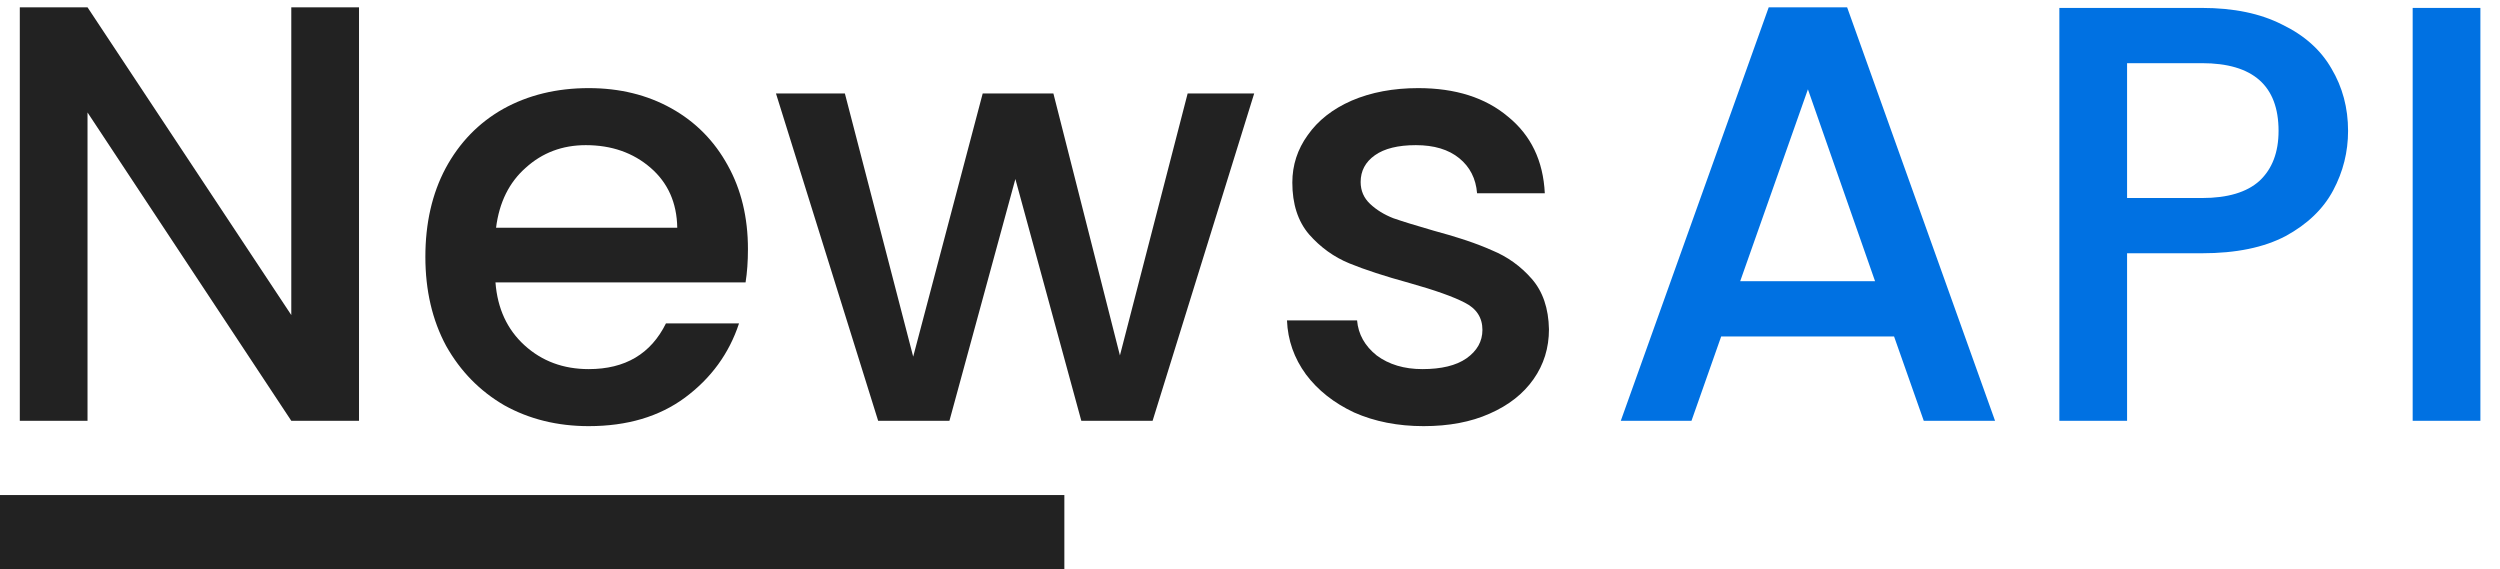 <svg width="101" height="23" viewBox="0 0 101 23" fill="none" xmlns="http://www.w3.org/2000/svg">
<path d="M76.52 13.592H69.536L68.336 17H65.48L71.456 0.296H74.624L80.6 17H77.72L76.52 13.592ZM75.752 11.36L73.04 3.608L70.304 11.36H75.752Z" fill="#0071E2"/>
<path d="M94.862 5.288C94.862 6.136 94.662 6.936 94.262 7.688C93.862 8.44 93.222 9.056 92.342 9.536C91.462 10 90.334 10.232 88.958 10.232H85.934V17H83.198V0.32H88.958C90.238 0.32 91.318 0.544 92.198 0.992C93.094 1.424 93.758 2.016 94.19 2.768C94.638 3.52 94.862 4.36 94.862 5.288ZM88.958 8C89.998 8 90.774 7.768 91.286 7.304C91.798 6.824 92.054 6.152 92.054 5.288C92.054 3.464 91.022 2.552 88.958 2.552H85.934V8H88.958Z" fill="#0071E2"/>
<path d="M100.208 0.32V17H97.472V0.32H100.208Z" fill="#0071E2"/>
<path d="M14.504 17H11.768L3.536 4.544V17H0.8V0.296H3.536L11.768 12.728V0.296H14.504V17Z" fill="#222222"/>
<path d="M30.217 10.064C30.217 10.56 30.185 11.008 30.121 11.408H20.017C20.097 12.464 20.489 13.312 21.193 13.952C21.897 14.592 22.761 14.912 23.785 14.912C25.257 14.912 26.297 14.296 26.905 13.064H29.857C29.457 14.28 28.729 15.28 27.673 16.064C26.633 16.832 25.337 17.216 23.785 17.216C22.521 17.216 21.385 16.936 20.377 16.376C19.385 15.8 18.601 15 18.025 13.976C17.465 12.936 17.185 11.736 17.185 10.376C17.185 9.016 17.457 7.824 18.001 6.8C18.561 5.76 19.337 4.96 20.329 4.4C21.337 3.84 22.489 3.56 23.785 3.56C25.033 3.56 26.145 3.832 27.121 4.376C28.097 4.92 28.857 5.688 29.401 6.68C29.945 7.656 30.217 8.784 30.217 10.064ZM27.361 9.2C27.345 8.192 26.985 7.384 26.281 6.776C25.577 6.168 24.705 5.864 23.665 5.864C22.721 5.864 21.913 6.168 21.241 6.776C20.569 7.368 20.169 8.176 20.041 9.2H27.361Z" fill="#222222"/>
<path d="M50.669 3.776L46.565 17H43.685L41.021 7.232L38.357 17H35.477L31.349 3.776H34.133L36.893 14.408L39.701 3.776H42.557L45.245 14.36L47.981 3.776H50.669Z" fill="#222222"/>
<path d="M57.514 17.216C56.474 17.216 55.538 17.032 54.706 16.664C53.89 16.28 53.242 15.768 52.762 15.128C52.282 14.472 52.026 13.744 51.994 12.944H54.826C54.874 13.504 55.138 13.976 55.618 14.36C56.114 14.728 56.73 14.912 57.466 14.912C58.234 14.912 58.826 14.768 59.242 14.48C59.674 14.176 59.89 13.792 59.89 13.328C59.89 12.832 59.65 12.464 59.17 12.224C58.706 11.984 57.962 11.72 56.938 11.432C55.946 11.16 55.138 10.896 54.514 10.64C53.89 10.384 53.346 9.992 52.882 9.464C52.434 8.936 52.21 8.24 52.21 7.376C52.21 6.672 52.418 6.032 52.834 5.456C53.25 4.864 53.842 4.4 54.61 4.064C55.394 3.728 56.29 3.56 57.298 3.56C58.802 3.56 60.01 3.944 60.922 4.712C61.85 5.464 62.346 6.496 62.41 7.808H59.674C59.626 7.216 59.386 6.744 58.954 6.392C58.522 6.04 57.938 5.864 57.202 5.864C56.482 5.864 55.93 6 55.546 6.272C55.162 6.544 54.97 6.904 54.97 7.352C54.97 7.704 55.098 8 55.354 8.24C55.61 8.48 55.922 8.672 56.29 8.816C56.658 8.944 57.202 9.112 57.922 9.32C58.882 9.576 59.666 9.84 60.274 10.112C60.898 10.368 61.434 10.752 61.882 11.264C62.33 11.776 62.562 12.456 62.578 13.304C62.578 14.056 62.37 14.728 61.954 15.32C61.538 15.912 60.946 16.376 60.178 16.712C59.426 17.048 58.538 17.216 57.514 17.216Z" fill="#222222"/>
<rect y="20" width="43" height="3" fill="#222222"/>
</svg>
